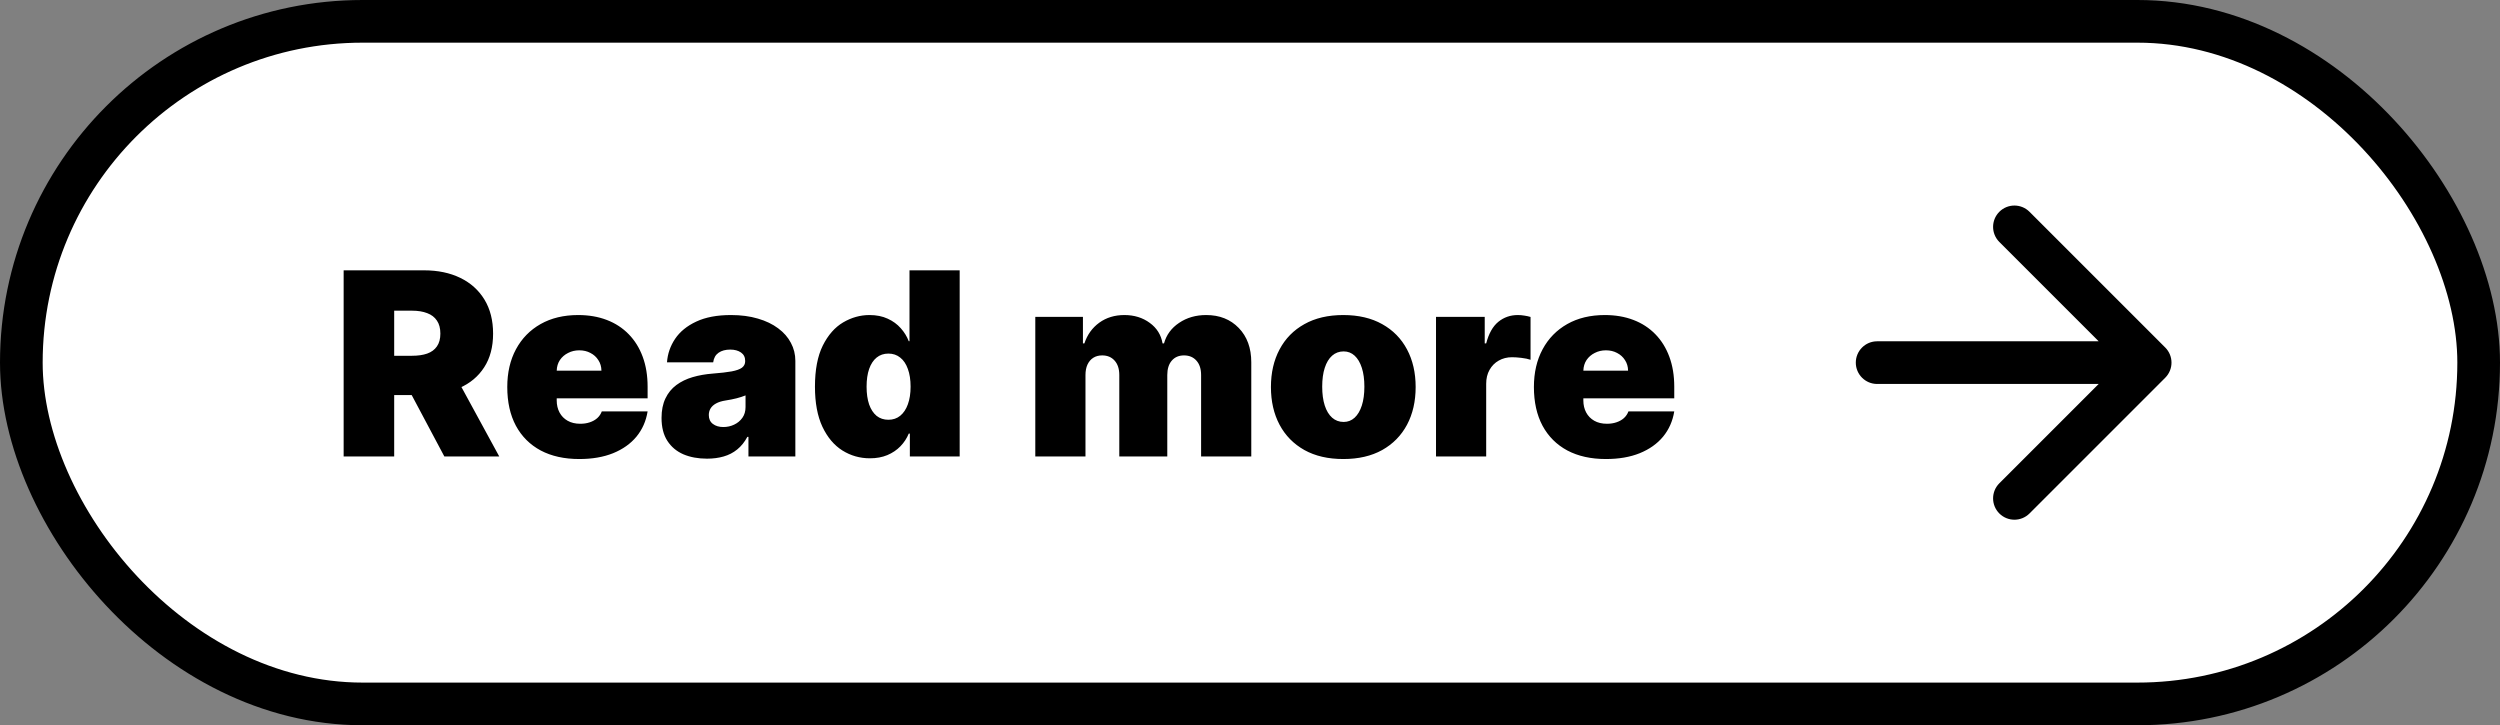 <svg width="293" height="85" viewBox="0 0 293 85" fill="none" xmlns="http://www.w3.org/2000/svg">
<rect x="0" y="0" width="293" height="85" fill="#808080" stroke="none"/>
<rect x="2.5" y="2.5" width="288" height="80" rx="40" fill="white"/>
<rect x="2.5" y="2.5" width="288" height="80" rx="40" stroke="black" stroke-width="5"/>
<path d="M40.275 53.5V31.682H49.693C51.312 31.682 52.729 31.977 53.944 32.566C55.158 33.156 56.103 34.004 56.778 35.112C57.452 36.22 57.79 37.548 57.79 39.097C57.79 40.659 57.442 41.977 56.746 43.049C56.057 44.121 55.087 44.931 53.837 45.478C52.594 46.025 51.142 46.298 49.48 46.298H43.855V41.696H48.287C48.983 41.696 49.576 41.611 50.066 41.44C50.563 41.263 50.943 40.982 51.206 40.599C51.476 40.215 51.611 39.715 51.611 39.097C51.611 38.472 51.476 37.964 51.206 37.573C50.943 37.175 50.563 36.884 50.066 36.7C49.576 36.508 48.983 36.412 48.287 36.412H46.199V53.5H40.275ZM53.059 43.486L58.514 53.5H52.079L46.753 43.486H53.059ZM67.889 53.798C66.142 53.798 64.636 53.465 63.372 52.797C62.115 52.122 61.145 51.156 60.464 49.899C59.789 48.635 59.452 47.122 59.452 45.361C59.452 43.67 59.792 42.193 60.474 40.929C61.156 39.665 62.118 38.681 63.361 37.978C64.604 37.275 66.071 36.923 67.761 36.923C68.997 36.923 70.116 37.115 71.117 37.499C72.118 37.882 72.974 38.44 73.684 39.171C74.395 39.896 74.942 40.776 75.325 41.813C75.709 42.85 75.9 44.019 75.9 45.318V46.682H61.284V43.443H70.489C70.481 42.974 70.361 42.562 70.126 42.207C69.899 41.845 69.59 41.565 69.199 41.366C68.816 41.16 68.379 41.057 67.889 41.057C67.413 41.057 66.976 41.16 66.579 41.366C66.181 41.565 65.861 41.842 65.62 42.197C65.385 42.552 65.261 42.967 65.247 43.443V46.938C65.247 47.463 65.357 47.932 65.577 48.344C65.797 48.756 66.114 49.079 66.525 49.313C66.937 49.548 67.434 49.665 68.017 49.665C68.422 49.665 68.791 49.608 69.125 49.494C69.466 49.381 69.757 49.217 69.998 49.004C70.24 48.784 70.417 48.521 70.531 48.216H75.9C75.716 49.352 75.279 50.34 74.59 51.178C73.901 52.008 72.989 52.655 71.852 53.117C70.723 53.571 69.402 53.798 67.889 53.798ZM82.86 53.756C81.816 53.756 80.892 53.585 80.09 53.244C79.294 52.896 78.669 52.371 78.215 51.668C77.76 50.965 77.533 50.07 77.533 48.983C77.533 48.088 77.686 47.325 77.991 46.693C78.296 46.053 78.723 45.531 79.269 45.126C79.816 44.722 80.452 44.413 81.177 44.2C81.908 43.986 82.696 43.848 83.541 43.784C84.458 43.713 85.193 43.628 85.747 43.528C86.308 43.422 86.713 43.276 86.961 43.092C87.21 42.9 87.334 42.648 87.334 42.335V42.293C87.334 41.867 87.171 41.54 86.844 41.312C86.517 41.085 86.098 40.972 85.587 40.972C85.026 40.972 84.568 41.096 84.213 41.344C83.865 41.586 83.655 41.959 83.584 42.463H78.172C78.243 41.469 78.559 40.553 79.12 39.715C79.689 38.869 80.516 38.195 81.603 37.69C82.689 37.179 84.046 36.923 85.672 36.923C86.844 36.923 87.895 37.062 88.826 37.339C89.756 37.609 90.548 37.989 91.201 38.479C91.855 38.962 92.352 39.53 92.693 40.183C93.041 40.83 93.215 41.533 93.215 42.293V53.5H87.718V51.199H87.59C87.263 51.81 86.865 52.303 86.397 52.68C85.935 53.056 85.406 53.33 84.809 53.5C84.22 53.67 83.57 53.756 82.86 53.756ZM84.777 50.048C85.225 50.048 85.644 49.956 86.034 49.771C86.432 49.587 86.755 49.32 87.004 48.972C87.252 48.624 87.377 48.202 87.377 47.705V46.341C87.221 46.405 87.054 46.465 86.876 46.522C86.706 46.579 86.521 46.632 86.322 46.682C86.13 46.731 85.924 46.778 85.704 46.82C85.491 46.863 85.267 46.902 85.033 46.938C84.579 47.008 84.206 47.126 83.914 47.289C83.63 47.445 83.417 47.641 83.275 47.875C83.14 48.102 83.073 48.358 83.073 48.642C83.073 49.097 83.233 49.445 83.552 49.686C83.872 49.928 84.28 50.048 84.777 50.048ZM101.948 53.713C100.783 53.713 99.711 53.408 98.731 52.797C97.758 52.186 96.976 51.259 96.387 50.016C95.805 48.773 95.513 47.207 95.513 45.318C95.513 43.344 95.819 41.739 96.43 40.503C97.047 39.267 97.843 38.361 98.816 37.786C99.796 37.211 100.826 36.923 101.905 36.923C102.715 36.923 103.425 37.065 104.036 37.349C104.647 37.626 105.158 37.999 105.57 38.468C105.982 38.93 106.295 39.438 106.508 39.992H106.593V31.682H112.474V53.5H106.635V50.815H106.508C106.28 51.369 105.954 51.867 105.528 52.307C105.108 52.74 104.597 53.084 103.993 53.34C103.397 53.589 102.715 53.713 101.948 53.713ZM104.121 49.196C104.661 49.196 105.123 49.04 105.506 48.727C105.897 48.408 106.195 47.96 106.401 47.385C106.614 46.803 106.721 46.114 106.721 45.318C106.721 44.508 106.614 43.816 106.401 43.241C106.195 42.658 105.897 42.215 105.506 41.909C105.123 41.597 104.661 41.44 104.121 41.44C103.581 41.44 103.12 41.597 102.736 41.909C102.36 42.215 102.069 42.658 101.863 43.241C101.664 43.816 101.564 44.508 101.564 45.318C101.564 46.128 101.664 46.824 101.863 47.406C102.069 47.981 102.36 48.425 102.736 48.738C103.12 49.043 103.581 49.196 104.121 49.196ZM121.337 53.5V37.136H126.92V40.247H127.09C127.431 39.224 128.013 38.415 128.837 37.818C129.661 37.222 130.641 36.923 131.778 36.923C132.928 36.923 133.919 37.229 134.75 37.84C135.581 38.443 136.081 39.246 136.252 40.247H136.422C136.699 39.246 137.289 38.443 138.191 37.84C139.093 37.229 140.151 36.923 141.366 36.923C142.935 36.923 144.206 37.428 145.18 38.436C146.16 39.445 146.65 40.787 146.65 42.463V53.5H140.769V43.955C140.769 43.237 140.588 42.676 140.226 42.271C139.863 41.859 139.377 41.653 138.766 41.653C138.162 41.653 137.683 41.859 137.328 42.271C136.98 42.676 136.806 43.237 136.806 43.955V53.5H131.181V43.955C131.181 43.237 131 42.676 130.638 42.271C130.275 41.859 129.789 41.653 129.178 41.653C128.773 41.653 128.425 41.746 128.134 41.93C127.843 42.115 127.616 42.381 127.452 42.729C127.296 43.07 127.218 43.479 127.218 43.955V53.5H121.337ZM157.434 53.798C155.658 53.798 154.138 53.447 152.874 52.744C151.61 52.033 150.64 51.046 149.966 49.782C149.291 48.511 148.953 47.037 148.953 45.361C148.953 43.685 149.291 42.215 149.966 40.95C150.64 39.679 151.61 38.692 152.874 37.989C154.138 37.278 155.658 36.923 157.434 36.923C159.209 36.923 160.729 37.278 161.993 37.989C163.257 38.692 164.227 39.679 164.902 40.95C165.576 42.215 165.914 43.685 165.914 45.361C165.914 47.037 165.576 48.511 164.902 49.782C164.227 51.046 163.257 52.033 161.993 52.744C160.729 53.447 159.209 53.798 157.434 53.798ZM157.476 49.452C157.973 49.452 158.403 49.285 158.765 48.951C159.127 48.617 159.408 48.141 159.607 47.523C159.806 46.906 159.905 46.17 159.905 45.318C159.905 44.459 159.806 43.724 159.607 43.113C159.408 42.495 159.127 42.019 158.765 41.685C158.403 41.352 157.973 41.185 157.476 41.185C156.951 41.185 156.5 41.352 156.123 41.685C155.747 42.019 155.459 42.495 155.26 43.113C155.061 43.724 154.962 44.459 154.962 45.318C154.962 46.17 155.061 46.906 155.26 47.523C155.459 48.141 155.747 48.617 156.123 48.951C156.5 49.285 156.951 49.452 157.476 49.452ZM168.3 53.5V37.136H174.01V40.247H174.181C174.479 39.097 174.951 38.255 175.598 37.722C176.251 37.19 177.015 36.923 177.888 36.923C178.144 36.923 178.396 36.945 178.645 36.987C178.9 37.023 179.145 37.076 179.38 37.147V42.165C179.088 42.065 178.73 41.991 178.304 41.941C177.877 41.891 177.512 41.867 177.206 41.867C176.631 41.867 176.113 41.998 175.651 42.261C175.196 42.516 174.838 42.879 174.575 43.347C174.312 43.809 174.181 44.352 174.181 44.977V53.5H168.3ZM188.211 53.798C186.464 53.798 184.958 53.465 183.694 52.797C182.437 52.122 181.468 51.156 180.786 49.899C180.111 48.635 179.774 47.122 179.774 45.361C179.774 43.67 180.115 42.193 180.797 40.929C181.478 39.665 182.441 38.681 183.684 37.978C184.926 37.275 186.393 36.923 188.083 36.923C189.319 36.923 190.438 37.115 191.439 37.499C192.441 37.882 193.297 38.44 194.007 39.171C194.717 39.896 195.264 40.776 195.647 41.813C196.031 42.85 196.223 44.019 196.223 45.318V46.682H181.606V43.443H190.811C190.804 42.974 190.683 42.562 190.449 42.207C190.221 41.845 189.912 41.565 189.522 41.366C189.138 41.16 188.701 41.057 188.211 41.057C187.735 41.057 187.299 41.16 186.901 41.366C186.503 41.565 186.184 41.842 185.942 42.197C185.708 42.552 185.583 42.967 185.569 43.443V46.938C185.569 47.463 185.679 47.932 185.9 48.344C186.12 48.756 186.436 49.079 186.848 49.313C187.26 49.548 187.757 49.665 188.339 49.665C188.744 49.665 189.113 49.608 189.447 49.494C189.788 49.381 190.079 49.217 190.321 49.004C190.562 48.784 190.74 48.521 190.853 48.216H196.223C196.038 49.352 195.601 50.34 194.912 51.178C194.223 52.008 193.311 52.655 192.174 53.117C191.045 53.571 189.724 53.798 188.211 53.798Z" fill="black"/>
<path fill-rule="evenodd" clip-rule="evenodd" d="M253.768 40.732C254.744 41.709 254.744 43.291 253.768 44.268L237.858 60.178C236.882 61.154 235.299 61.154 234.322 60.178C233.346 59.201 233.346 57.618 234.322 56.642L245.964 45L220 45C218.619 45 217.5 43.881 217.5 42.5C217.5 41.119 218.619 40 220 40L245.964 40L234.322 28.358C233.346 27.382 233.346 25.799 234.322 24.822C235.299 23.846 236.882 23.846 237.858 24.822L253.768 40.732Z" fill="black"/>
</svg>
